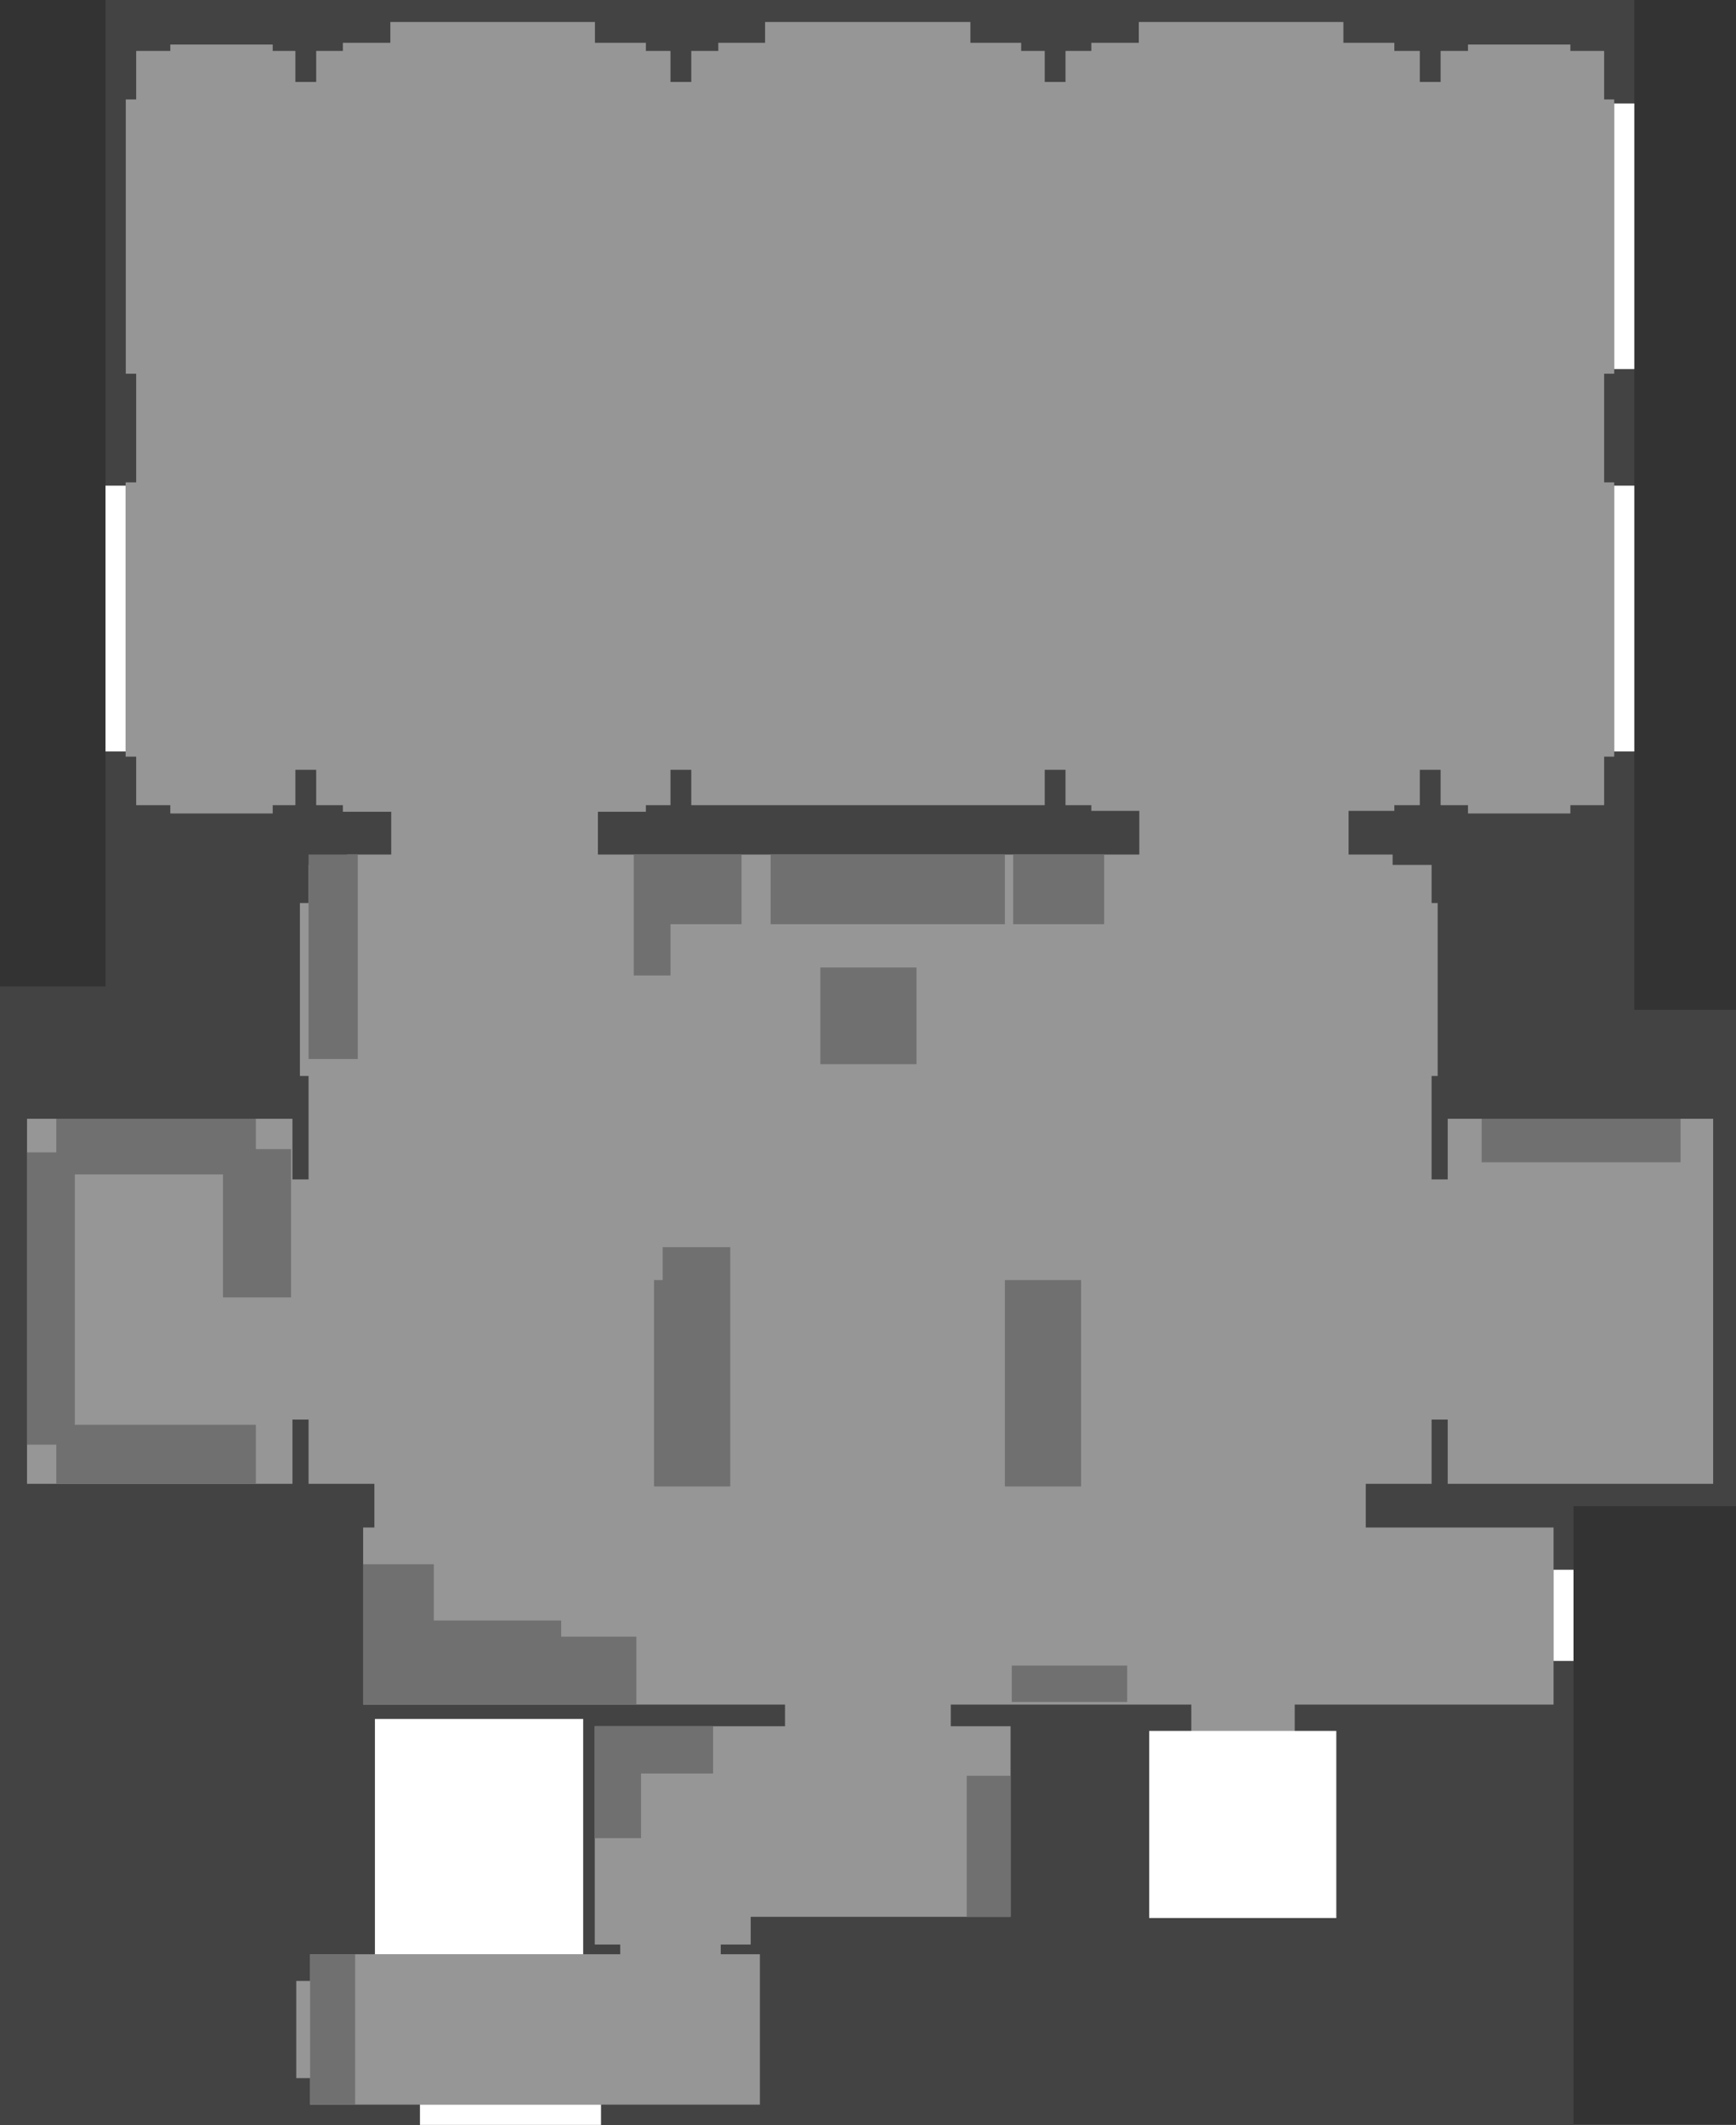 <?xml version="1.0" encoding="UTF-8" standalone="no"?>
<svg xmlns:ffdec="https://www.free-decompiler.com/flash" xmlns:xlink="http://www.w3.org/1999/xlink" ffdec:objectType="shape" height="613.2px" width="501.0px" xmlns="http://www.w3.org/2000/svg">
  <rect width="100%" height="100%" fill="#333333" stroke="none"/>
  <g transform="matrix(1.0, 0.0, 0.0, 1.0, 251.0, 366.65)">
    <path d="M-220.55 -366.65 L220.65 -366.65 220.65 -75.25 250.0 -75.25 250.0 68.0 203.1 68.0 203.1 246.55 -251.0 246.55 -251.0 -82.0 -220.55 -82.0 -220.55 -366.65" fill="#434343" fill-rule="evenodd" stroke="none"/>
    <path d="M77.8 -120.05 L77.8 -132.65 63.95 -132.65 63.95 -134.3 56.5 -134.3 56.5 -144.5 50.5 -144.5 50.5 -134.3 -51.5 -134.3 -51.5 -144.5 -57.5 -144.5 -57.5 -134.3 -64.6 -134.3 -64.6 -132.4 -78.45 -132.4 -78.45 -120.05 77.8 -120.05 M-214.7 -337.95 L-211.7 -337.95 -211.7 -351.95 -201.85 -351.95 -201.85 -353.8 -172.3 -353.8 -172.3 -351.95 -165.75 -351.95 -165.75 -343.0 -159.75 -343.0 -159.75 -351.95 -152.05 -351.95 -152.05 -354.3 -138.35 -354.3 -138.35 -360.3 -79.3 -360.3 -79.3 -354.3 -64.6 -354.3 -64.6 -351.95 -57.5 -351.95 -57.5 -343.0 -51.5 -343.0 -51.5 -351.95 -43.7 -351.95 -43.7 -354.3 -30.2 -354.3 -30.2 -360.3 29.05 -360.3 29.05 -354.3 43.7 -354.3 43.7 -351.95 50.5 -351.95 50.5 -343.0 56.5 -343.0 56.5 -351.95 63.95 -351.95 63.95 -354.3 77.65 -354.3 77.65 -360.3 136.7 -360.3 136.7 -354.3 151.4 -354.3 151.4 -351.95 158.75 -351.95 158.75 -343.0 164.75 -343.0 164.75 -351.95 172.65 -351.95 172.65 -353.8 202.2 -353.8 202.2 -351.95 211.95 -351.95 211.95 -337.95 214.85 -337.95 214.85 -258.8 211.95 -258.8 211.95 -227.45 214.85 -227.45 214.85 -148.3 211.95 -148.3 211.95 -134.3 202.2 -134.3 202.2 -131.9 172.65 -131.9 172.65 -134.3 164.75 -134.3 164.75 -144.5 158.75 -144.5 158.75 -134.3 151.4 -134.3 151.4 -132.65 138.2 -132.65 138.2 -120.05 150.9 -120.05 150.9 -117.05 162.15 -117.05 162.15 -106.05 163.9 -106.05 163.9 -56.15 162.15 -56.15 162.15 -26.3 166.8 -26.3 166.8 -43.8 243.4 -43.8 243.4 61.55 166.8 61.55 166.8 43.0 162.15 43.0 162.15 61.55 143.15 61.55 143.15 74.15 197.35 74.15 197.35 125.25 122.65 125.25 122.65 133.0 92.8 133.0 92.8 125.25 23.4 125.25 23.4 131.5 40.65 131.5 40.65 186.5 -34.35 186.5 -34.35 194.5 -43.0 194.5 -43.0 197.3 -31.7 197.3 -31.7 240.7 -161.5 240.7 -161.5 233.05 -165.5 233.05 -165.5 205.0 -161.5 205.0 -161.5 197.3 -72.0 197.3 -72.0 194.5 -79.35 194.5 -79.35 131.5 -24.45 131.5 -24.45 125.25 -146.2 125.25 -146.2 74.15 -142.95 74.15 -142.95 61.55 -161.95 61.55 -161.95 43.0 -166.6 43.0 -166.6 61.55 -243.2 61.55 -243.2 -43.8 -166.6 -43.8 -166.6 -26.3 -161.95 -26.3 -161.95 -56.15 -164.45 -56.15 -164.45 -106.05 -161.95 -106.05 -161.95 -117.05 -150.8 -117.05 -150.8 -120.05 -138.1 -120.05 -138.1 -132.4 -152.05 -132.4 -152.05 -134.3 -159.75 -134.3 -159.75 -144.5 -165.75 -144.5 -165.75 -134.3 -172.3 -134.3 -172.3 -131.9 -201.85 -131.9 -201.85 -134.3 -211.7 -134.3 -211.7 -148.3 -214.75 -148.3 -214.75 -227.45 -211.7 -227.45 -211.7 -258.8 -214.7 -258.8 -214.7 -337.95" fill="#969696" fill-rule="evenodd" stroke="none"/>
    <path d="M-161.5 240.7 L-161.5 197.3 -148.5 197.3 -148.5 240.7 -161.5 240.7" fill="#707070" fill-rule="evenodd" stroke="none"/>
    <path d="M28.0 186.5 L28.0 145.8 40.65 145.8 40.65 186.5 28.0 186.5" fill="#707070" fill-rule="evenodd" stroke="none"/>
    <path d="M61.0 2.75 L61.0 62.3 39.0 62.3 39.0 2.75 61.0 2.75" fill="#707070" fill-rule="evenodd" stroke="none"/>
    <path d="M-59.75 2.75 L-59.75 -6.75 -40.25 -6.75 -40.25 62.3 -62.25 62.3 -62.25 2.75 -59.75 2.75" fill="#707070" fill-rule="evenodd" stroke="none"/>
    <path d="M13.5 -87.45 L13.5 -59.55 -14.25 -59.55 -14.25 -87.45 13.5 -87.45" fill="#707070" fill-rule="evenodd" stroke="none"/>
    <path d="M176.6 -31.25 L176.6 -43.8 234.0 -43.8 234.0 -31.25 176.6 -31.25" fill="#707070" fill-rule="evenodd" stroke="none"/>
    <path d="M-161.95 -120.05 L-147.75 -120.05 -147.75 -61.05 -161.95 -61.05 -161.95 -120.05" fill="#707070" fill-rule="evenodd" stroke="none"/>
    <path d="M39.0 -120.05 L39.0 -99.95 -28.6 -99.95 -28.6 -120.05 39.0 -120.05" fill="#707070" fill-rule="evenodd" stroke="none"/>
    <path d="M67.65 -120.05 L67.65 -99.95 41.4 -99.95 41.4 -120.05 67.65 -120.05" fill="#707070" fill-rule="evenodd" stroke="none"/>
    <path d="M-68.1 -120.05 L-37.0 -120.05 -37.0 -99.95 -57.5 -99.95 -57.5 -85.15 -68.1 -85.15 -68.1 -120.05" fill="#707070" fill-rule="evenodd" stroke="none"/>
    <path d="M-45.2 145.15 L-66.0 145.15 -66.0 163.8 -79.35 163.8 -79.35 131.5 -45.2 131.5 -45.2 145.15" fill="#707070" fill-rule="evenodd" stroke="none"/>
    <path d="M-146.2 84.75 L-125.8 84.75 -125.8 101.0 -89.05 101.0 -89.05 105.65 -67.35 105.65 -67.35 125.25 -146.2 125.25 -146.2 84.75" fill="#707070" fill-rule="evenodd" stroke="none"/>
    <path d="M41.0 124.5 L41.0 114.0 74.3 114.0 74.3 124.5 41.0 124.5" fill="#707070" fill-rule="evenodd" stroke="none"/>
    <path d="M-177.15 -43.8 L-177.15 -35.05 -167.0 -35.05 -167.0 7.75 -186.65 7.75 -186.65 -27.75 -229.4 -27.75 -229.4 44.5 -177.15 44.5 -177.15 61.55 -234.75 61.55 -234.75 50.25 -243.2 50.25 -243.2 -34.1 -234.75 -34.1 -234.75 -43.8 -177.15 -43.8" fill="#707070" fill-rule="evenodd" stroke="none"/>
    <path d="M214.85 -226.5 L220.65 -226.5 220.65 -149.8 214.85 -149.8 214.85 -226.5" fill="#ffffff" fill-rule="evenodd" stroke="none"/>
    <path d="M197.35 86.35 L203.1 86.35 203.1 112.65 197.35 112.65 197.35 86.35" fill="#ffffff" fill-rule="evenodd" stroke="none"/>
    <path d="M-77.55 240.7 L-77.55 246.55 -129.8 246.55 -129.8 240.7 -77.55 240.7" fill="#ffffff" fill-rule="evenodd" stroke="none"/>
    <path d="M-142.8 129.4 L-82.7 129.4 -82.7 197.3 -142.8 197.3 -142.8 129.4" fill="#ffffff" fill-rule="evenodd" stroke="none"/>
    <path d="M-220.55 -226.5 L-214.75 -226.5 -214.75 -149.8 -220.55 -149.8 -220.55 -226.5" fill="#ffffff" fill-rule="evenodd" stroke="none"/>
    <path d="M214.85 -260.15 L214.85 -336.8 220.65 -336.8 220.65 -260.15 214.85 -260.15" fill="#ffffff" fill-rule="evenodd" stroke="none"/>
    <path d="M80.65 132.85 L134.65 132.85 134.65 186.85 80.65 186.85 80.65 132.85" fill="#ffffff" fill-rule="evenodd" stroke="none"/>
  </g>
</svg>
